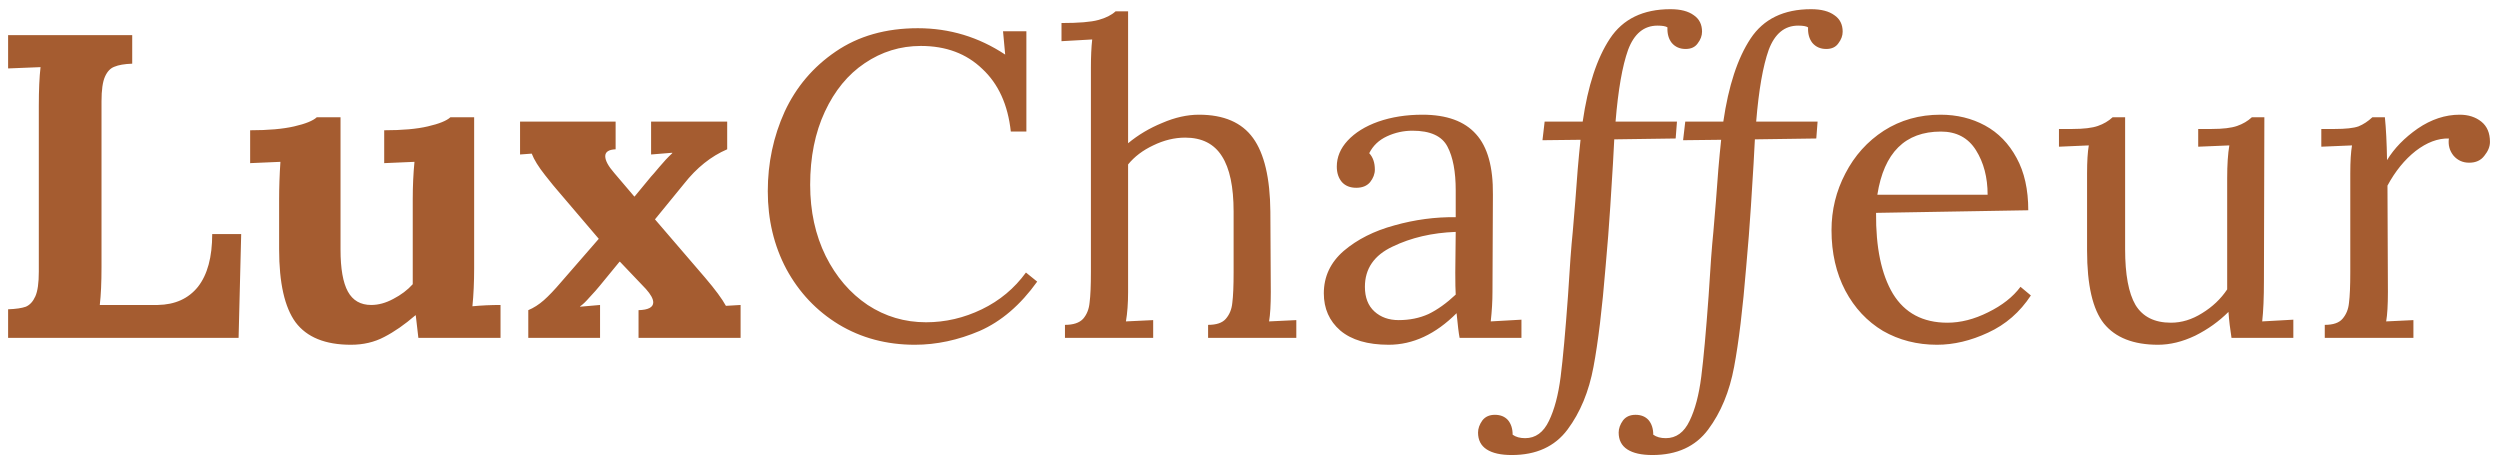 <svg width="185" height="34" viewBox="0 0 185 34" fill="none" xmlns="http://www.w3.org/2000/svg">
<path d="M0.6 22.888C1.176 22.867 1.613 22.803 1.912 22.696C2.211 22.568 2.445 22.312 2.616 21.928C2.787 21.544 2.872 20.936 2.872 20.104V7.848C2.872 6.653 2.915 5.693 3 4.968L0.6 5.064V2.6H9.784V4.712C9.208 4.733 8.771 4.808 8.472 4.936C8.173 5.043 7.939 5.288 7.768 5.672C7.597 6.056 7.512 6.664 7.512 7.496V19.752C7.512 20.904 7.469 21.843 7.384 22.568H11.672C12.952 22.547 13.944 22.099 14.648 21.224C15.352 20.328 15.704 19.027 15.704 17.32H17.848L17.656 25H0.6V22.888ZM25.967 25.512C24.069 25.512 22.703 24.957 21.871 23.848C21.061 22.739 20.655 20.936 20.655 18.44V14.76C20.655 13.864 20.687 12.936 20.751 11.976L18.511 12.072V9.64C19.855 9.64 20.943 9.544 21.775 9.352C22.607 9.16 23.162 8.936 23.439 8.68H25.199V18.472C25.199 19.88 25.381 20.915 25.743 21.576C26.106 22.237 26.682 22.568 27.471 22.568C28.005 22.568 28.549 22.419 29.103 22.12C29.679 21.821 30.159 21.459 30.543 21.032V14.76C30.543 13.757 30.586 12.829 30.671 11.976L28.431 12.072V9.64C29.775 9.64 30.853 9.544 31.663 9.352C32.495 9.16 33.05 8.936 33.327 8.68H35.087V19.848C35.087 20.872 35.045 21.811 34.959 22.664C35.642 22.6 36.335 22.568 37.039 22.568V25H30.959L30.767 23.336H30.735C29.946 24.019 29.178 24.552 28.431 24.936C27.706 25.32 26.885 25.512 25.967 25.512ZM39.093 22.952C39.498 22.781 39.882 22.536 40.245 22.216C40.607 21.896 41.034 21.448 41.525 20.872L44.309 17.672L41.172 13.992C41.108 13.928 40.831 13.587 40.34 12.968C39.85 12.349 39.519 11.816 39.349 11.368L38.484 11.432V9H45.556V11.048C45.044 11.069 44.788 11.24 44.788 11.56C44.788 11.88 45.013 12.296 45.461 12.808L46.932 14.536H46.965L48.181 13.064C48.266 12.979 48.468 12.744 48.788 12.36C49.108 11.976 49.428 11.635 49.748 11.336V11.304L48.181 11.432V9H53.812V11.048C52.618 11.56 51.551 12.413 50.612 13.608L48.468 16.232L52.181 20.552C52.927 21.427 53.439 22.12 53.717 22.632L54.804 22.568V25H47.252V22.952C47.978 22.931 48.34 22.739 48.34 22.376C48.34 22.12 48.159 21.789 47.797 21.384L45.877 19.368H45.844L44.373 21.16C44.202 21.373 43.956 21.651 43.636 21.992C43.338 22.333 43.103 22.557 42.932 22.664V22.696L44.404 22.568V25H39.093V22.952ZM67.696 25.512C65.605 25.512 63.728 25.011 62.064 24.008C60.421 23.005 59.13 21.64 58.192 19.912C57.274 18.184 56.816 16.264 56.816 14.152C56.816 12.061 57.232 10.099 58.064 8.264C58.917 6.429 60.176 4.947 61.84 3.816C63.525 2.664 65.552 2.088 67.92 2.088C70.266 2.088 72.421 2.739 74.384 4.04L74.224 2.312H75.952V9.736H74.8C74.586 7.752 73.882 6.205 72.688 5.096C71.514 3.965 70 3.4 68.144 3.4C66.629 3.4 65.242 3.827 63.984 4.68C62.746 5.512 61.765 6.707 61.04 8.264C60.314 9.821 59.952 11.624 59.952 13.672C59.952 15.635 60.336 17.395 61.104 18.952C61.872 20.488 62.906 21.693 64.208 22.568C65.509 23.421 66.949 23.848 68.528 23.848C69.957 23.848 71.333 23.528 72.656 22.888C73.978 22.248 75.066 21.341 75.92 20.168L76.752 20.84C75.514 22.568 74.096 23.784 72.496 24.488C70.896 25.171 69.296 25.512 67.696 25.512ZM78.807 24.04C79.425 24.04 79.873 23.891 80.151 23.592C80.428 23.272 80.588 22.867 80.631 22.376C80.695 21.885 80.727 21.139 80.727 20.136V5C80.727 4.189 80.759 3.496 80.823 2.92L78.551 3.048V1.704C79.831 1.704 80.737 1.629 81.271 1.48C81.825 1.331 82.252 1.117 82.551 0.84H83.479V10.6C84.225 9.981 85.068 9.48 86.007 9.096C86.945 8.691 87.852 8.488 88.727 8.488C90.561 8.488 91.895 9.064 92.727 10.216C93.559 11.368 93.985 13.181 94.007 15.656L94.039 21.608C94.039 22.568 93.996 23.293 93.911 23.784L95.927 23.688V25H89.399V24.04C90.017 24.04 90.455 23.891 90.711 23.592C90.988 23.272 91.148 22.877 91.191 22.408C91.255 21.917 91.287 21.16 91.287 20.136V15.656C91.287 13.821 90.999 12.456 90.423 11.56C89.847 10.643 88.94 10.184 87.703 10.184C86.913 10.184 86.124 10.376 85.335 10.76C84.567 11.123 83.948 11.592 83.479 12.168V21.608C83.479 22.44 83.425 23.165 83.319 23.784L85.335 23.688V25H78.807V24.04ZM102.763 25.512C101.206 25.512 100.011 25.16 99.179 24.456C98.368 23.752 97.963 22.835 97.963 21.704C97.963 20.467 98.454 19.421 99.435 18.568C100.438 17.715 101.686 17.085 103.179 16.68C104.694 16.253 106.208 16.051 107.723 16.072V14.088C107.723 12.701 107.52 11.624 107.115 10.856C106.71 10.067 105.846 9.672 104.523 9.672C103.862 9.672 103.232 9.811 102.635 10.088C102.038 10.365 101.6 10.781 101.323 11.336C101.6 11.635 101.739 12.04 101.739 12.552C101.739 12.872 101.622 13.181 101.387 13.48C101.152 13.757 100.811 13.896 100.363 13.896C99.915 13.896 99.563 13.757 99.307 13.48C99.051 13.181 98.923 12.797 98.923 12.328C98.923 11.624 99.19 10.984 99.723 10.408C100.278 9.811 101.035 9.341 101.995 9C102.976 8.659 104.064 8.488 105.259 8.488C107.051 8.488 108.374 8.968 109.227 9.928C110.08 10.867 110.496 12.36 110.475 14.408L110.443 21.608C110.443 22.291 110.4 23.016 110.315 23.784L112.587 23.656V25H108.011C107.947 24.68 107.872 24.072 107.787 23.176C106.23 24.733 104.555 25.512 102.763 25.512ZM103.499 23.688C104.31 23.688 105.046 23.539 105.707 23.24C106.368 22.92 107.04 22.44 107.723 21.8C107.702 21.48 107.691 20.936 107.691 20.168L107.723 17.16C105.974 17.224 104.416 17.587 103.051 18.248C101.686 18.888 101.003 19.88 101.003 21.224C101.003 22.013 101.238 22.621 101.707 23.048C102.176 23.475 102.774 23.688 103.499 23.688ZM123.615 0.68C124.362 0.68 124.938 0.829 125.343 1.128C125.748 1.405 125.951 1.811 125.951 2.344C125.951 2.643 125.844 2.931 125.631 3.208C125.439 3.485 125.14 3.624 124.735 3.624C124.308 3.624 123.967 3.475 123.711 3.176C123.476 2.877 123.37 2.493 123.391 2.024C123.263 1.939 123.018 1.896 122.655 1.896C121.652 1.896 120.927 2.493 120.479 3.688C120.052 4.883 119.743 6.653 119.551 9H124.095L123.999 10.248L119.455 10.312L119.359 12.104C119.21 14.6 119.092 16.381 119.007 17.448L118.815 19.72C118.559 22.856 118.26 25.331 117.919 27.144C117.578 28.979 116.938 30.525 115.999 31.784C115.06 33.043 113.684 33.672 111.871 33.672C111.06 33.672 110.442 33.533 110.015 33.256C109.588 32.979 109.375 32.563 109.375 32.008C109.375 31.709 109.482 31.411 109.695 31.112C109.908 30.835 110.218 30.696 110.623 30.696C111.028 30.696 111.348 30.824 111.583 31.08C111.818 31.357 111.935 31.72 111.935 32.168C112.17 32.339 112.479 32.424 112.863 32.424C113.631 32.424 114.218 31.997 114.623 31.144C115.028 30.312 115.316 29.224 115.487 27.88C115.658 26.536 115.839 24.541 116.031 21.896C116.159 19.763 116.276 18.184 116.383 17.16L116.575 14.856C116.682 13.256 116.81 11.752 116.959 10.344L114.143 10.376L114.303 9H117.119C117.503 6.355 118.175 4.307 119.135 2.856C120.095 1.405 121.588 0.68 123.615 0.68ZM134.021 0.68C134.768 0.68 135.344 0.829 135.749 1.128C136.155 1.405 136.357 1.811 136.357 2.344C136.357 2.643 136.251 2.931 136.037 3.208C135.845 3.485 135.547 3.624 135.141 3.624C134.715 3.624 134.373 3.475 134.117 3.176C133.883 2.877 133.776 2.493 133.797 2.024C133.669 1.939 133.424 1.896 133.061 1.896C132.059 1.896 131.333 2.493 130.885 3.688C130.459 4.883 130.149 6.653 129.957 9H134.501L134.405 10.248L129.861 10.312L129.765 12.104C129.616 14.6 129.499 16.381 129.413 17.448L129.221 19.72C128.965 22.856 128.667 25.331 128.325 27.144C127.984 28.979 127.344 30.525 126.405 31.784C125.467 33.043 124.091 33.672 122.277 33.672C121.467 33.672 120.848 33.533 120.421 33.256C119.995 32.979 119.781 32.563 119.781 32.008C119.781 31.709 119.888 31.411 120.101 31.112C120.315 30.835 120.624 30.696 121.029 30.696C121.435 30.696 121.755 30.824 121.989 31.08C122.224 31.357 122.341 31.72 122.341 32.168C122.576 32.339 122.885 32.424 123.269 32.424C124.037 32.424 124.624 31.997 125.029 31.144C125.435 30.312 125.723 29.224 125.893 27.88C126.064 26.536 126.245 24.541 126.437 21.896C126.565 19.763 126.683 18.184 126.789 17.16L126.981 14.856C127.088 13.256 127.216 11.752 127.365 10.344L124.549 10.376L124.709 9H127.525C127.909 6.355 128.581 4.307 129.541 2.856C130.501 1.405 131.995 0.68 134.021 0.68ZM143.34 25.512C141.868 25.512 140.534 25.171 139.34 24.488C138.166 23.784 137.238 22.792 136.556 21.512C135.873 20.211 135.532 18.717 135.532 17.032C135.532 15.539 135.873 14.141 136.556 12.84C137.238 11.517 138.188 10.461 139.404 9.672C140.641 8.883 142.038 8.488 143.595 8.488C144.812 8.488 145.91 8.755 146.892 9.288C147.873 9.821 148.652 10.621 149.228 11.688C149.804 12.733 150.092 14.024 150.092 15.56L138.828 15.752C138.806 18.312 139.222 20.307 140.076 21.736C140.95 23.165 142.294 23.88 144.108 23.88C145.089 23.88 146.092 23.624 147.116 23.112C148.161 22.6 148.961 21.971 149.516 21.224L150.284 21.864C149.473 23.101 148.417 24.019 147.116 24.616C145.836 25.213 144.577 25.512 143.34 25.512ZM147.084 14.408C147.084 13.128 146.796 12.029 146.22 11.112C145.644 10.195 144.78 9.736 143.628 9.736C140.982 9.736 139.414 11.293 138.924 14.408H147.084ZM159.691 25.512C157.878 25.512 156.545 24.989 155.691 23.944C154.859 22.899 154.443 21.096 154.443 18.536V12.84C154.443 11.944 154.486 11.251 154.571 10.76L152.363 10.856V9.544H153.355C154.187 9.544 154.817 9.469 155.243 9.32C155.67 9.171 156.033 8.957 156.331 8.68H157.259V18.44C157.259 20.317 157.515 21.693 158.027 22.568C158.561 23.443 159.435 23.88 160.651 23.88C161.441 23.88 162.209 23.645 162.955 23.176C163.723 22.707 164.342 22.12 164.811 21.416V13.192C164.811 12.189 164.865 11.379 164.971 10.76L162.667 10.856V9.544H163.659C164.491 9.544 165.121 9.469 165.547 9.32C165.974 9.171 166.337 8.957 166.635 8.68H167.563L167.531 20.776C167.531 22.013 167.489 23.016 167.403 23.784L169.707 23.656V25H165.131C165.025 24.339 164.95 23.699 164.907 23.08C164.203 23.784 163.382 24.371 162.443 24.84C161.505 25.288 160.587 25.512 159.691 25.512ZM172.033 24.04C172.652 24.04 173.089 23.891 173.345 23.592C173.622 23.272 173.782 22.877 173.825 22.408C173.889 21.917 173.921 21.16 173.921 20.136V12.84C173.921 11.944 173.964 11.251 174.049 10.76L171.777 10.856V9.544H172.769C173.58 9.544 174.166 9.48 174.529 9.352C174.892 9.203 175.233 8.979 175.553 8.68H176.481C176.566 9.512 176.62 10.568 176.641 11.848C177.174 10.973 177.932 10.195 178.913 9.512C179.916 8.829 180.95 8.488 182.017 8.488C182.657 8.488 183.19 8.659 183.617 9C184.044 9.341 184.257 9.843 184.257 10.504C184.257 10.845 184.118 11.187 183.841 11.528C183.585 11.869 183.212 12.04 182.721 12.04C182.252 12.04 181.868 11.869 181.569 11.528C181.27 11.165 181.153 10.739 181.217 10.248C180.406 10.227 179.585 10.536 178.753 11.176C177.942 11.816 177.249 12.669 176.673 13.736L176.705 21.608C176.705 22.568 176.662 23.293 176.577 23.784L178.593 23.688V25H172.033V24.04Z" fill="#A55C30"/>
</svg>
